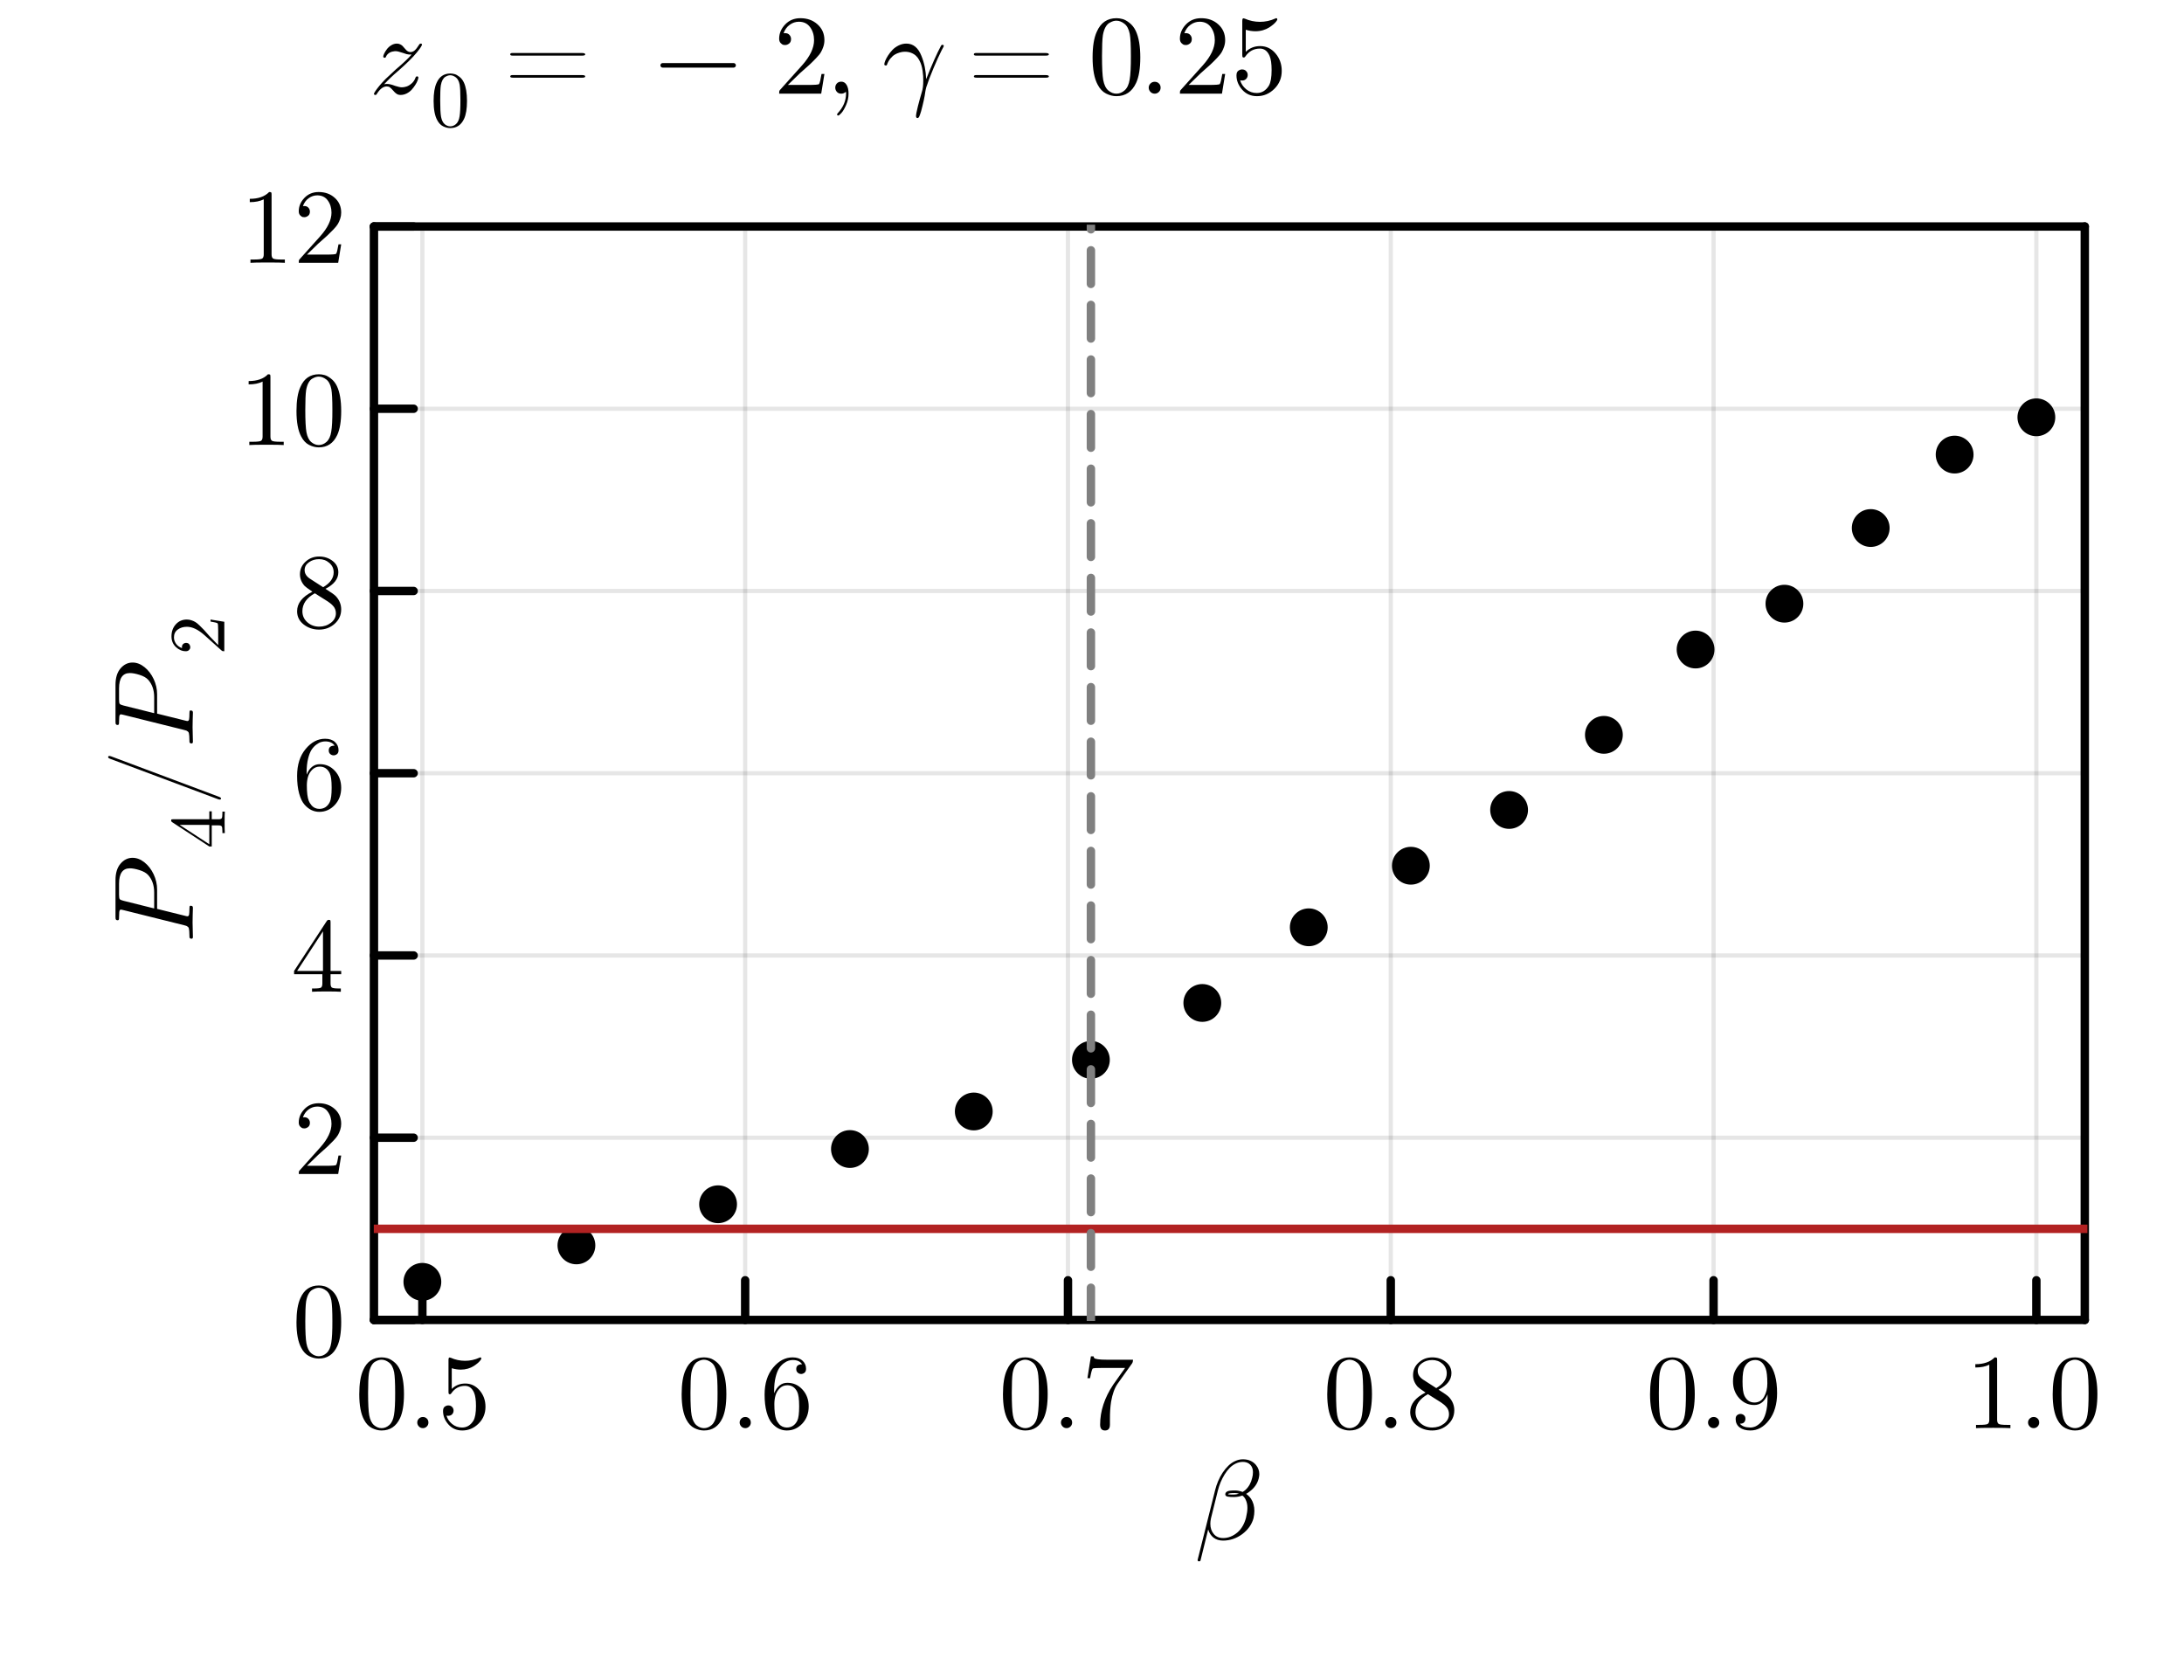<?xml version="1.0" encoding="utf-8"?>
<svg xmlns="http://www.w3.org/2000/svg" xmlns:xlink="http://www.w3.org/1999/xlink" width="260" height="200" viewBox="0 0 1040 800">
<rect x="0" y="0" width="1040" height="800" fill="#333333" stroke="none"/>
<defs>
  <clipPath id="clip130">
    <rect x="0" y="0" width="1040" height="800"/>
  </clipPath>
</defs>
<path clip-path="url(#clip130)" d="M0 800 L1040 800 L1040 0 L0 0  Z" fill="#ffffff" fill-rule="evenodd" fill-opacity="1"/>
<defs>
  <clipPath id="clip131">
    <rect x="208" y="0" width="729" height="729"/>
  </clipPath>
</defs>
<path clip-path="url(#clip130)" d="M178.072 628.521 L992.756 628.521 L992.756 107.854 L178.072 107.854  Z" fill="#ffffff" fill-rule="evenodd" fill-opacity="1"/>
<defs>
  <clipPath id="clip132">
    <rect x="178" y="107" width="816" height="522"/>
  </clipPath>
</defs>
<polyline clip-path="url(#clip132)" style="stroke:#000000; stroke-linecap:round; stroke-linejoin:round; stroke-width:2; stroke-opacity:0.1; fill:none" points="201.13,628.521 201.13,107.854 "/>
<polyline clip-path="url(#clip132)" style="stroke:#000000; stroke-linecap:round; stroke-linejoin:round; stroke-width:2; stroke-opacity:0.1; fill:none" points="354.843,628.521 354.843,107.854 "/>
<polyline clip-path="url(#clip132)" style="stroke:#000000; stroke-linecap:round; stroke-linejoin:round; stroke-width:2; stroke-opacity:0.1; fill:none" points="508.557,628.521 508.557,107.854 "/>
<polyline clip-path="url(#clip132)" style="stroke:#000000; stroke-linecap:round; stroke-linejoin:round; stroke-width:2; stroke-opacity:0.1; fill:none" points="662.271,628.521 662.271,107.854 "/>
<polyline clip-path="url(#clip132)" style="stroke:#000000; stroke-linecap:round; stroke-linejoin:round; stroke-width:2; stroke-opacity:0.1; fill:none" points="815.985,628.521 815.985,107.854 "/>
<polyline clip-path="url(#clip132)" style="stroke:#000000; stroke-linecap:round; stroke-linejoin:round; stroke-width:2; stroke-opacity:0.1; fill:none" points="969.699,628.521 969.699,107.854 "/>
<polyline clip-path="url(#clip130)" style="stroke:#000000; stroke-linecap:round; stroke-linejoin:round; stroke-width:4; stroke-opacity:1; fill:none" points="178.072,628.521 992.756,628.521 "/>
<polyline clip-path="url(#clip130)" style="stroke:#000000; stroke-linecap:round; stroke-linejoin:round; stroke-width:4; stroke-opacity:1; fill:none" points="178.072,107.854 992.756,107.854 "/>
<polyline clip-path="url(#clip130)" style="stroke:#000000; stroke-linecap:round; stroke-linejoin:round; stroke-width:4; stroke-opacity:1; fill:none" points="201.13,628.521 201.13,609.624 "/>
<polyline clip-path="url(#clip130)" style="stroke:#000000; stroke-linecap:round; stroke-linejoin:round; stroke-width:4; stroke-opacity:1; fill:none" points="354.843,628.521 354.843,609.624 "/>
<polyline clip-path="url(#clip130)" style="stroke:#000000; stroke-linecap:round; stroke-linejoin:round; stroke-width:4; stroke-opacity:1; fill:none" points="508.557,628.521 508.557,609.624 "/>
<polyline clip-path="url(#clip130)" style="stroke:#000000; stroke-linecap:round; stroke-linejoin:round; stroke-width:4; stroke-opacity:1; fill:none" points="662.271,628.521 662.271,609.624 "/>
<polyline clip-path="url(#clip130)" style="stroke:#000000; stroke-linecap:round; stroke-linejoin:round; stroke-width:4; stroke-opacity:1; fill:none" points="815.985,628.521 815.985,609.624 "/>
<polyline clip-path="url(#clip130)" style="stroke:#000000; stroke-linecap:round; stroke-linejoin:round; stroke-width:4; stroke-opacity:1; fill:none" points="969.699,628.521 969.699,609.624 "/>
<path clip-path="url(#clip130)" d="M171.078 663.861 Q171.078 656.425 172.955 652.374 Q175.574 646.346 181.75 646.346 Q183.059 646.346 184.418 646.717 Q185.801 647.062 187.53 648.421 Q189.284 649.78 190.347 652.003 Q192.372 656.301 192.372 663.861 Q192.372 671.247 190.495 675.274 Q187.753 681.153 181.7 681.153 Q179.428 681.153 177.106 679.992 Q174.808 678.831 173.351 676.039 Q171.078 671.865 171.078 663.861 M175.278 663.243 Q175.278 670.876 175.821 673.915 Q176.439 677.2 178.118 678.633 Q179.823 680.041 181.7 680.041 Q183.726 680.041 185.406 678.534 Q187.11 677.003 187.629 673.717 Q188.197 670.481 188.173 663.243 Q188.173 656.203 187.679 653.386 Q187.012 650.101 185.233 648.792 Q183.479 647.458 181.7 647.458 Q181.033 647.458 180.317 647.655 Q179.625 647.853 178.612 648.421 Q177.6 648.989 176.809 650.397 Q176.043 651.805 175.673 653.93 Q175.278 656.672 175.278 663.243 Z" fill="#000000" fill-rule="nonzero" fill-opacity="1" /><path clip-path="url(#clip130)" d="M199.462 679.226 Q198.696 678.411 198.696 677.349 Q198.696 676.286 199.462 675.521 Q200.228 674.73 201.389 674.73 Q202.501 674.73 203.242 675.471 Q204.008 676.188 204.008 677.373 Q204.008 678.534 203.192 679.3 Q202.402 680.041 201.389 680.041 Q200.228 680.041 199.462 679.226 Z" fill="#000000" fill-rule="nonzero" fill-opacity="1" /><path clip-path="url(#clip130)" d="M210.974 671.889 Q210.974 670.382 211.789 669.814 Q212.604 669.221 213.469 669.221 Q214.63 669.221 215.297 669.962 Q215.989 670.679 215.989 671.692 Q215.989 672.704 215.297 673.446 Q214.63 674.162 213.469 674.162 Q212.901 674.162 212.604 674.063 Q213.271 676.385 215.297 678.065 Q217.347 679.745 220.04 679.745 Q223.424 679.745 225.45 676.459 Q226.66 674.335 226.66 669.518 Q226.66 665.269 225.746 663.144 Q224.338 659.908 221.448 659.908 Q217.347 659.908 214.926 663.441 Q214.63 663.885 214.284 663.91 Q213.79 663.91 213.667 663.638 Q213.568 663.342 213.568 662.576 L213.568 647.606 Q213.568 646.395 214.062 646.395 Q214.259 646.395 214.679 646.544 Q217.866 647.952 221.399 647.976 Q225.03 647.976 228.291 646.494 Q228.538 646.346 228.686 646.346 Q229.18 646.346 229.205 646.914 Q229.205 647.112 228.785 647.705 Q228.39 648.273 227.525 649.039 Q226.66 649.78 225.549 650.496 Q224.437 651.213 222.807 651.707 Q221.201 652.176 219.422 652.176 Q217.298 652.176 215.124 651.509 L215.124 661.366 Q217.743 658.796 221.547 658.796 Q225.598 658.796 228.39 662.057 Q231.181 665.318 231.181 669.864 Q231.181 674.631 227.871 677.892 Q224.585 681.153 220.139 681.153 Q216.087 681.153 213.518 678.263 Q210.974 675.372 210.974 671.889 Z" fill="#000000" fill-rule="nonzero" fill-opacity="1" /><path clip-path="url(#clip130)" d="M324.594 663.861 Q324.594 656.425 326.472 652.374 Q329.09 646.346 335.266 646.346 Q336.575 646.346 337.934 646.717 Q339.317 647.062 341.047 648.421 Q342.801 649.78 343.863 652.003 Q345.888 656.301 345.888 663.861 Q345.888 671.247 344.011 675.274 Q341.269 681.153 335.217 681.153 Q332.944 681.153 330.622 679.992 Q328.324 678.831 326.867 676.039 Q324.594 671.865 324.594 663.861 M328.794 663.243 Q328.794 670.876 329.337 673.915 Q329.955 677.2 331.635 678.633 Q333.339 680.041 335.217 680.041 Q337.242 680.041 338.922 678.534 Q340.627 677.003 341.145 673.717 Q341.714 670.481 341.689 663.243 Q341.689 656.203 341.195 653.386 Q340.528 650.101 338.749 648.792 Q336.995 647.458 335.217 647.458 Q334.55 647.458 333.833 647.655 Q333.142 647.853 332.129 648.421 Q331.116 648.989 330.325 650.397 Q329.56 651.805 329.189 653.93 Q328.794 656.672 328.794 663.243 Z" fill="#000000" fill-rule="nonzero" fill-opacity="1" /><path clip-path="url(#clip130)" d="M352.978 679.226 Q352.213 678.411 352.213 677.349 Q352.213 676.286 352.978 675.521 Q353.744 674.73 354.905 674.73 Q356.017 674.73 356.758 675.471 Q357.524 676.188 357.524 677.373 Q357.524 678.534 356.709 679.3 Q355.918 680.041 354.905 680.041 Q353.744 680.041 352.978 679.226 Z" fill="#000000" fill-rule="nonzero" fill-opacity="1" /><path clip-path="url(#clip130)" d="M364.095 664.058 Q364.095 656.104 368.146 651.237 Q372.198 646.346 377.41 646.346 Q380.448 646.346 382.128 647.902 Q383.833 649.434 383.833 651.805 Q383.833 653.115 383.067 653.683 Q382.301 654.251 381.511 654.251 Q380.597 654.251 379.88 653.633 Q379.164 653.016 379.164 651.904 Q379.164 649.632 381.955 649.632 Q380.646 647.606 377.509 647.606 Q376.545 647.606 375.557 647.902 Q374.569 648.174 373.284 649.113 Q372 650.052 371.012 651.534 Q370.024 653.016 369.332 655.807 Q368.64 658.599 368.64 662.23 L368.64 663.441 Q370.715 658.426 374.964 658.451 Q379.213 658.451 382.153 661.687 Q385.093 664.923 385.093 669.715 Q385.093 674.631 382.029 677.892 Q378.966 681.153 374.668 681.153 Q372.741 681.153 370.987 680.338 Q369.258 679.547 367.627 677.719 Q366.022 675.891 365.058 672.383 Q364.095 668.875 364.095 664.058 M368.739 668.604 Q368.739 673.569 369.653 675.941 Q369.801 676.336 370.122 676.879 Q370.468 677.423 371.036 678.139 Q371.629 678.831 372.593 679.3 Q373.556 679.745 374.668 679.745 Q378.052 679.745 379.683 676.459 Q380.547 674.631 380.547 669.666 Q380.547 664.602 379.633 662.749 Q378.077 659.612 374.915 659.612 Q372.79 659.612 371.308 661.069 Q369.851 662.527 369.283 664.478 Q368.739 666.43 368.739 668.604 Z" fill="#000000" fill-rule="nonzero" fill-opacity="1" /><path clip-path="url(#clip130)" d="M477.604 663.861 Q477.604 656.425 479.481 652.374 Q482.1 646.346 488.276 646.346 Q489.585 646.346 490.944 646.717 Q492.327 647.062 494.056 648.421 Q495.81 649.78 496.873 652.003 Q498.898 656.301 498.898 663.861 Q498.898 671.247 497.021 675.274 Q494.279 681.153 488.226 681.153 Q485.954 681.153 483.632 679.992 Q481.334 678.831 479.877 676.039 Q477.604 671.865 477.604 663.861 M481.804 663.243 Q481.804 670.876 482.347 673.915 Q482.965 677.2 484.644 678.633 Q486.349 680.041 488.226 680.041 Q490.252 680.041 491.932 678.534 Q493.636 677.003 494.155 673.717 Q494.723 670.481 494.699 663.243 Q494.699 656.203 494.205 653.386 Q493.538 650.101 491.759 648.792 Q490.005 647.458 488.226 647.458 Q487.559 647.458 486.843 647.655 Q486.151 647.853 485.138 648.421 Q484.126 648.989 483.335 650.397 Q482.569 651.805 482.199 653.93 Q481.804 656.672 481.804 663.243 Z" fill="#000000" fill-rule="nonzero" fill-opacity="1" /><path clip-path="url(#clip130)" d="M505.988 679.226 Q505.222 678.411 505.222 677.349 Q505.222 676.286 505.988 675.521 Q506.754 674.73 507.915 674.73 Q509.027 674.73 509.768 675.471 Q510.534 676.188 510.534 677.373 Q510.534 678.534 509.718 679.3 Q508.928 680.041 507.915 680.041 Q506.754 680.041 505.988 679.226 Z" fill="#000000" fill-rule="nonzero" fill-opacity="1" /><path clip-path="url(#clip130)" d="M517.821 656.252 L519.476 645.852 L520.736 645.852 Q520.884 646.47 521.131 646.741 Q521.403 647.013 522.836 647.235 Q524.293 647.458 527.233 647.458 L539.511 647.458 Q539.511 648.619 539.066 649.236 L532.223 658.846 Q530.049 661.884 529.086 667.492 Q528.518 671.247 528.542 675.792 L528.542 678.362 Q528.542 681.153 526.195 681.153 Q523.873 681.153 523.873 678.362 Q523.873 668.703 530.099 659.34 Q530.766 658.377 533.211 654.943 Q535.682 651.509 535.78 651.361 L525.306 651.361 Q520.711 651.361 520.341 651.657 Q519.847 652.102 519.081 656.252 L517.821 656.252 Z" fill="#000000" fill-rule="nonzero" fill-opacity="1" /><path clip-path="url(#clip130)" d="M632.022 663.861 Q632.022 656.425 633.899 652.374 Q636.518 646.346 642.694 646.346 Q644.003 646.346 645.362 646.717 Q646.745 647.062 648.474 648.421 Q650.228 649.78 651.29 652.003 Q653.316 656.301 653.316 663.861 Q653.316 671.247 651.439 675.274 Q648.697 681.153 642.644 681.153 Q640.372 681.153 638.049 679.992 Q635.752 678.831 634.295 676.039 Q632.022 671.865 632.022 663.861 M636.221 663.243 Q636.221 670.876 636.765 673.915 Q637.382 677.2 639.062 678.633 Q640.767 680.041 642.644 680.041 Q644.67 680.041 646.35 678.534 Q648.054 677.003 648.573 673.717 Q649.141 670.481 649.117 663.243 Q649.117 656.203 648.623 653.386 Q647.956 650.101 646.177 648.792 Q644.423 647.458 642.644 647.458 Q641.977 647.458 641.261 647.655 Q640.569 647.853 639.556 648.421 Q638.544 648.989 637.753 650.397 Q636.987 651.805 636.617 653.93 Q636.221 656.672 636.221 663.243 Z" fill="#000000" fill-rule="nonzero" fill-opacity="1" /><path clip-path="url(#clip130)" d="M660.406 679.226 Q659.64 678.411 659.64 677.349 Q659.64 676.286 660.406 675.521 Q661.172 674.73 662.333 674.73 Q663.445 674.73 664.186 675.471 Q664.951 676.188 664.951 677.373 Q664.951 678.534 664.136 679.3 Q663.346 680.041 662.333 680.041 Q661.172 680.041 660.406 679.226 Z" fill="#000000" fill-rule="nonzero" fill-opacity="1" /><path clip-path="url(#clip130)" d="M671.523 672.408 Q671.523 666.751 678.81 663.095 Q675.673 660.97 675.105 660.353 Q672.881 657.882 672.881 654.795 Q672.881 651.262 675.549 648.816 Q678.242 646.346 682.046 646.346 Q685.678 646.346 688.42 648.446 Q691.162 650.546 691.162 653.881 Q691.162 658.574 685.035 661.736 Q689.087 664.256 690.05 665.318 Q692.52 668.06 692.52 671.543 Q692.52 675.595 689.408 678.386 Q686.295 681.153 681.997 681.153 Q677.797 681.153 674.66 678.707 Q671.523 676.262 671.523 672.408 M674.042 672.408 Q674.042 675.545 676.389 677.645 Q678.761 679.745 682.046 679.745 Q685.233 679.745 687.604 677.917 Q690.001 676.089 690.001 673.371 Q690.001 672.309 689.63 671.395 Q689.284 670.481 688.568 669.765 Q687.876 669.024 687.431 668.703 Q687.012 668.357 686.196 667.789 L679.971 663.861 Q674.042 667.146 674.042 672.408 M675.105 652.818 Q675.105 655.239 677.649 656.919 L683.924 660.97 Q688.938 658.031 688.938 653.881 Q688.938 651.188 686.888 649.409 Q684.838 647.606 681.997 647.606 Q679.205 647.606 677.155 649.088 Q675.105 650.546 675.105 652.818 Z" fill="#000000" fill-rule="nonzero" fill-opacity="1" /><path clip-path="url(#clip130)" d="M785.736 663.861 Q785.736 656.425 787.613 652.374 Q790.232 646.346 796.408 646.346 Q797.717 646.346 799.076 646.717 Q800.459 647.062 802.188 648.421 Q803.942 649.78 805.004 652.003 Q807.03 656.301 807.03 663.861 Q807.03 671.247 805.153 675.274 Q802.41 681.153 796.358 681.153 Q794.085 681.153 791.763 679.992 Q789.466 678.831 788.008 676.039 Q785.736 671.865 785.736 663.861 M789.935 663.243 Q789.935 670.876 790.479 673.915 Q791.096 677.2 792.776 678.633 Q794.481 680.041 796.358 680.041 Q798.384 680.041 800.064 678.534 Q801.768 677.003 802.287 673.717 Q802.855 670.481 802.83 663.243 Q802.83 656.203 802.336 653.386 Q801.669 650.101 799.891 648.792 Q798.137 647.458 796.358 647.458 Q795.691 647.458 794.975 647.655 Q794.283 647.853 793.27 648.421 Q792.257 648.989 791.467 650.397 Q790.701 651.805 790.331 653.93 Q789.935 656.672 789.935 663.243 Z" fill="#000000" fill-rule="nonzero" fill-opacity="1" /><path clip-path="url(#clip130)" d="M814.12 679.226 Q813.354 678.411 813.354 677.349 Q813.354 676.286 814.12 675.521 Q814.886 674.73 816.047 674.73 Q817.158 674.73 817.899 675.471 Q818.665 676.188 818.665 677.373 Q818.665 678.534 817.85 679.3 Q817.06 680.041 816.047 680.041 Q814.886 680.041 814.12 679.226 Z" fill="#000000" fill-rule="nonzero" fill-opacity="1" /><path clip-path="url(#clip130)" d="M825.236 657.734 Q825.236 655.042 826.027 653.214 Q826.817 651.361 828.473 649.533 Q831.511 646.346 835.908 646.346 Q837.786 646.346 839.441 647.137 Q841.121 647.927 842.702 649.73 Q844.307 651.509 845.271 655.042 Q846.234 658.549 846.234 663.391 Q846.234 671.222 842.43 676.188 Q838.65 681.153 833.537 681.153 Q830.301 681.153 828.398 679.696 Q826.496 678.213 826.496 675.694 Q826.496 674.384 827.237 673.841 Q827.978 673.273 828.818 673.273 Q829.732 673.273 830.449 673.89 Q831.165 674.483 831.165 675.595 Q831.165 676.509 830.572 677.225 Q830.004 677.917 828.522 677.917 Q829.979 679.745 833.487 679.745 Q834.747 679.745 836.007 679.177 Q837.267 678.584 838.626 677.176 Q840.009 675.743 840.849 672.754 Q841.689 669.765 841.689 665.565 L841.689 663.959 Q839.663 669.024 835.365 669.024 Q831.116 669.024 828.176 665.763 Q825.236 662.502 825.236 657.734 M829.782 657.784 Q829.782 662.798 830.696 664.651 Q832.252 667.838 835.414 667.838 Q838.502 667.838 840.034 665.096 Q841.59 662.329 841.59 658.747 Q841.59 653.782 840.775 651.608 Q839.268 647.606 835.908 647.606 Q832.573 647.606 830.844 650.793 Q829.782 652.67 829.782 657.784 Z" fill="#000000" fill-rule="nonzero" fill-opacity="1" /><path clip-path="url(#clip130)" d="M940.635 651.163 L940.635 649.582 Q946.712 649.582 949.85 646.346 Q950.714 646.346 950.863 646.544 Q951.011 646.741 951.011 647.655 L951.011 676.039 Q951.011 677.546 951.752 678.016 Q952.493 678.485 955.729 678.485 L957.335 678.485 L957.335 680.041 Q955.556 679.893 949.133 679.893 Q942.71 679.893 940.956 680.041 L940.956 678.485 L942.562 678.485 Q945.749 678.485 946.515 678.04 Q947.281 677.571 947.281 676.039 L947.281 649.829 Q944.637 651.163 940.635 651.163 Z" fill="#000000" fill-rule="nonzero" fill-opacity="1" /><path clip-path="url(#clip130)" d="M966.5 679.226 Q965.734 678.411 965.734 677.349 Q965.734 676.286 966.5 675.521 Q967.266 674.73 968.427 674.73 Q969.538 674.73 970.279 675.471 Q971.045 676.188 971.045 677.373 Q971.045 678.534 970.23 679.3 Q969.439 680.041 968.427 680.041 Q967.266 680.041 966.5 679.226 Z" fill="#000000" fill-rule="nonzero" fill-opacity="1" /><path clip-path="url(#clip130)" d="M977.468 663.861 Q977.468 656.425 979.345 652.374 Q981.964 646.346 988.14 646.346 Q989.449 646.346 990.808 646.717 Q992.191 647.062 993.92 648.421 Q995.674 649.78 996.737 652.003 Q998.762 656.301 998.762 663.861 Q998.762 671.247 996.885 675.274 Q994.143 681.153 988.09 681.153 Q985.818 681.153 983.496 679.992 Q981.198 678.831 979.741 676.039 Q977.468 671.865 977.468 663.861 M981.668 663.243 Q981.668 670.876 982.211 673.915 Q982.829 677.2 984.508 678.633 Q986.213 680.041 988.09 680.041 Q990.116 680.041 991.796 678.534 Q993.501 677.003 994.019 673.717 Q994.587 670.481 994.563 663.243 Q994.563 656.203 994.069 653.386 Q993.402 650.101 991.623 648.792 Q989.869 647.458 988.09 647.458 Q987.423 647.458 986.707 647.655 Q986.015 647.853 985.003 648.421 Q983.99 648.989 983.199 650.397 Q982.433 651.805 982.063 653.93 Q981.668 656.672 981.668 663.243 Z" fill="#000000" fill-rule="nonzero" fill-opacity="1" /><path clip-path="url(#clip130)" d="M599.671 701.992 Q599.671 702.677 599.381 703.995 Q598.459 707.71 595.007 710.266 Q594.427 710.74 593.4 711.346 Q594.638 712.163 595.718 713.665 Q597.326 716.142 597.326 719.489 Q597.326 721.043 596.904 722.941 Q595.718 727.341 591.555 730.503 Q587.365 733.586 582.385 733.586 Q579.697 733.586 577.853 732.163 Q576.035 730.714 575.323 728.29 L571.661 743.072 Q571.581 743.441 571.107 743.441 L570.844 743.441 Q570.29 743.441 570.29 742.809 L578.617 709.607 Q579.17 707.368 580.066 705.26 Q580.962 703.152 582.201 701.254 Q583.465 699.357 584.915 697.961 Q586.364 696.538 588.156 695.721 Q589.948 694.878 591.845 694.878 Q595.824 694.878 598.09 697.592 Q599.671 699.515 599.671 701.992 M596.641 701.044 Q596.641 699.41 595.982 698.277 Q594.638 696.116 591.792 696.116 Q590.079 696.116 588.446 696.907 Q586.838 697.671 585.547 698.988 Q584.256 700.306 583.149 702.098 Q582.043 703.889 581.226 705.839 Q580.435 707.763 579.908 709.871 L576.667 722.941 Q576.351 724.337 576.351 725.576 Q576.351 728.527 577.985 730.45 Q579.618 732.374 582.438 732.374 Q586.18 732.374 589.394 729.581 Q592.187 727.078 593.347 722.677 Q594.006 719.91 594.006 717.987 Q594.006 715.879 593.241 714.245 Q592.688 712.927 591.608 712.137 Q589.605 712.848 587.576 712.848 Q586.601 712.848 586.074 712.822 Q585.573 712.796 584.836 712.69 Q584.124 712.585 583.782 712.295 Q583.465 712.005 583.465 711.557 Q583.465 711.294 583.518 711.188 Q583.624 710.767 583.966 710.477 Q584.309 710.187 584.704 710.055 Q585.099 709.897 585.758 709.818 Q586.443 709.739 586.891 709.739 Q587.339 709.713 588.103 709.713 Q589.895 709.713 591.713 710.424 Q592.398 710.055 593.136 709.397 Q595.481 707.209 596.272 703.731 Q596.641 702.44 596.641 701.044 M590 711.241 Q588.894 710.951 588.05 710.951 Q584.967 710.951 584.809 711.452 Q584.809 711.505 584.915 711.557 Q585.02 711.584 585.257 711.61 Q585.521 711.61 585.732 711.636 Q585.969 711.663 586.364 711.663 Q586.759 711.663 586.97 711.663 Q587.207 711.663 587.629 711.663 Q588.683 711.663 590 711.241 Z" fill="#000000" fill-rule="nonzero" fill-opacity="1" /><polyline clip-path="url(#clip132)" style="stroke:#000000; stroke-linecap:round; stroke-linejoin:round; stroke-width:2; stroke-opacity:0.1; fill:none" points="178.072,628.521 992.756,628.521 "/>
<polyline clip-path="url(#clip132)" style="stroke:#000000; stroke-linecap:round; stroke-linejoin:round; stroke-width:2; stroke-opacity:0.1; fill:none" points="178.072,541.743 992.756,541.743 "/>
<polyline clip-path="url(#clip132)" style="stroke:#000000; stroke-linecap:round; stroke-linejoin:round; stroke-width:2; stroke-opacity:0.1; fill:none" points="178.072,454.965 992.756,454.965 "/>
<polyline clip-path="url(#clip132)" style="stroke:#000000; stroke-linecap:round; stroke-linejoin:round; stroke-width:2; stroke-opacity:0.1; fill:none" points="178.072,368.188 992.756,368.188 "/>
<polyline clip-path="url(#clip132)" style="stroke:#000000; stroke-linecap:round; stroke-linejoin:round; stroke-width:2; stroke-opacity:0.1; fill:none" points="178.072,281.41 992.756,281.41 "/>
<polyline clip-path="url(#clip132)" style="stroke:#000000; stroke-linecap:round; stroke-linejoin:round; stroke-width:2; stroke-opacity:0.1; fill:none" points="178.072,194.632 992.756,194.632 "/>
<polyline clip-path="url(#clip132)" style="stroke:#000000; stroke-linecap:round; stroke-linejoin:round; stroke-width:2; stroke-opacity:0.1; fill:none" points="178.072,107.854 992.756,107.854 "/>
<polyline clip-path="url(#clip130)" style="stroke:#000000; stroke-linecap:round; stroke-linejoin:round; stroke-width:4; stroke-opacity:1; fill:none" points="178.072,628.521 178.072,107.854 "/>
<polyline clip-path="url(#clip130)" style="stroke:#000000; stroke-linecap:round; stroke-linejoin:round; stroke-width:4; stroke-opacity:1; fill:none" points="992.756,628.521 992.756,107.854 "/>
<polyline clip-path="url(#clip130)" style="stroke:#000000; stroke-linecap:round; stroke-linejoin:round; stroke-width:4; stroke-opacity:1; fill:none" points="178.072,628.521 196.97,628.521 "/>
<polyline clip-path="url(#clip130)" style="stroke:#000000; stroke-linecap:round; stroke-linejoin:round; stroke-width:4; stroke-opacity:1; fill:none" points="178.072,541.743 196.97,541.743 "/>
<polyline clip-path="url(#clip130)" style="stroke:#000000; stroke-linecap:round; stroke-linejoin:round; stroke-width:4; stroke-opacity:1; fill:none" points="178.072,454.965 196.97,454.965 "/>
<polyline clip-path="url(#clip130)" style="stroke:#000000; stroke-linecap:round; stroke-linejoin:round; stroke-width:4; stroke-opacity:1; fill:none" points="178.072,368.188 196.97,368.188 "/>
<polyline clip-path="url(#clip130)" style="stroke:#000000; stroke-linecap:round; stroke-linejoin:round; stroke-width:4; stroke-opacity:1; fill:none" points="178.072,281.41 196.97,281.41 "/>
<polyline clip-path="url(#clip130)" style="stroke:#000000; stroke-linecap:round; stroke-linejoin:round; stroke-width:4; stroke-opacity:1; fill:none" points="178.072,194.632 196.97,194.632 "/>
<polyline clip-path="url(#clip130)" style="stroke:#000000; stroke-linecap:round; stroke-linejoin:round; stroke-width:4; stroke-opacity:1; fill:none" points="178.072,107.854 196.97,107.854 "/>
<path clip-path="url(#clip130)" d="M141.178 629.621 Q141.178 622.185 143.056 618.134 Q145.674 612.106 151.85 612.106 Q153.159 612.106 154.518 612.477 Q155.901 612.822 157.631 614.181 Q159.385 615.54 160.447 617.763 Q162.472 622.061 162.472 629.621 Q162.472 637.007 160.595 641.034 Q157.853 646.913 151.801 646.913 Q149.528 646.913 147.206 645.752 Q144.908 644.591 143.451 641.799 Q141.178 637.625 141.178 629.621 M145.378 629.003 Q145.378 636.636 145.921 639.675 Q146.539 642.96 148.219 644.393 Q149.923 645.801 151.801 645.801 Q153.826 645.801 155.506 644.294 Q157.211 642.763 157.729 639.477 Q158.298 636.241 158.273 629.003 Q158.273 621.963 157.779 619.146 Q157.112 615.861 155.333 614.552 Q153.579 613.218 151.801 613.218 Q151.134 613.218 150.417 613.415 Q149.726 613.613 148.713 614.181 Q147.7 614.749 146.909 616.157 Q146.144 617.565 145.773 619.69 Q145.378 622.432 145.378 629.003 Z" fill="#000000" fill-rule="nonzero" fill-opacity="1" /><path clip-path="url(#clip130)" d="M142.265 559.023 Q142.265 558.109 142.339 557.838 Q142.438 557.566 142.833 557.146 L152.542 546.326 Q157.853 540.348 157.853 535.135 Q157.853 531.751 156.074 529.33 Q154.32 526.909 151.084 526.909 Q148.861 526.909 146.983 528.268 Q145.106 529.626 144.241 532.047 Q144.39 531.998 144.908 531.998 Q146.168 531.998 146.86 532.788 Q147.576 533.579 147.576 534.641 Q147.576 536 146.687 536.667 Q145.822 537.309 144.958 537.309 Q144.612 537.309 144.143 537.235 Q143.698 537.161 142.982 536.469 Q142.265 535.753 142.265 534.493 Q142.265 530.96 144.933 528.144 Q147.626 525.328 151.727 525.328 Q156.371 525.328 159.409 528.095 Q162.472 530.837 162.472 535.135 Q162.472 536.642 162.003 538.026 Q161.558 539.384 160.941 540.447 Q160.348 541.509 158.718 543.213 Q157.087 544.918 155.778 546.128 Q154.469 547.339 151.529 549.908 L146.168 555.12 L155.284 555.12 Q159.73 555.12 160.076 554.725 Q160.57 554.009 161.188 550.229 L162.472 550.229 L161.04 559.023 L142.265 559.023 Z" fill="#000000" fill-rule="nonzero" fill-opacity="1" /><path clip-path="url(#clip130)" d="M140.042 463.896 L140.042 462.339 L155.58 438.599 Q155.976 437.982 156.593 438.007 Q157.161 438.007 157.285 438.229 Q157.408 438.451 157.408 439.316 L157.408 462.339 L162.472 462.339 L162.472 463.896 L157.408 463.896 L157.408 468.293 Q157.408 469.75 158.001 470.22 Q158.619 470.689 161.237 470.689 L162.3 470.689 L162.3 472.245 Q160.224 472.097 155.432 472.097 Q150.664 472.097 148.589 472.245 L148.589 470.689 L149.651 470.689 Q152.27 470.689 152.888 470.245 Q153.505 469.775 153.505 468.293 L153.505 463.896 L140.042 463.896 M141.475 462.339 L153.802 462.339 L153.802 443.466 L141.475 462.339 Z" fill="#000000" fill-rule="nonzero" fill-opacity="1" /><path clip-path="url(#clip130)" d="M141.475 369.484 Q141.475 361.53 145.526 356.663 Q149.577 351.772 154.79 351.772 Q157.828 351.772 159.508 353.328 Q161.213 354.86 161.213 357.232 Q161.213 358.541 160.447 359.109 Q159.681 359.677 158.891 359.677 Q157.976 359.677 157.26 359.06 Q156.544 358.442 156.544 357.33 Q156.544 355.058 159.335 355.058 Q158.026 353.032 154.889 353.032 Q153.925 353.032 152.937 353.328 Q151.949 353.6 150.664 354.539 Q149.38 355.478 148.392 356.96 Q147.403 358.442 146.712 361.234 Q146.02 364.025 146.02 367.656 L146.02 368.867 Q148.095 363.852 152.344 363.877 Q156.593 363.877 159.533 367.113 Q162.472 370.349 162.472 375.142 Q162.472 380.057 159.409 383.318 Q156.346 386.579 152.048 386.579 Q150.121 386.579 148.367 385.764 Q146.638 384.973 145.007 383.145 Q143.401 381.317 142.438 377.809 Q141.475 374.302 141.475 369.484 M146.119 374.03 Q146.119 378.995 147.033 381.367 Q147.181 381.762 147.502 382.305 Q147.848 382.849 148.416 383.565 Q149.009 384.257 149.973 384.726 Q150.936 385.171 152.048 385.171 Q155.432 385.171 157.062 381.886 Q157.927 380.057 157.927 375.092 Q157.927 370.028 157.013 368.175 Q155.457 365.038 152.295 365.038 Q150.17 365.038 148.688 366.495 Q147.231 367.953 146.662 369.904 Q146.119 371.856 146.119 374.03 Z" fill="#000000" fill-rule="nonzero" fill-opacity="1" /><path clip-path="url(#clip130)" d="M141.475 291.056 Q141.475 285.399 148.762 281.743 Q145.625 279.619 145.057 279.001 Q142.833 276.531 142.833 273.443 Q142.833 269.91 145.501 267.465 Q148.194 264.994 151.998 264.994 Q155.63 264.994 158.372 267.094 Q161.114 269.194 161.114 272.529 Q161.114 277.222 154.987 280.384 Q159.039 282.904 160.002 283.966 Q162.472 286.708 162.472 290.192 Q162.472 294.243 159.36 297.034 Q156.247 299.801 151.949 299.801 Q147.749 299.801 144.612 297.356 Q141.475 294.91 141.475 291.056 M143.994 291.056 Q143.994 294.194 146.341 296.293 Q148.713 298.393 151.998 298.393 Q155.185 298.393 157.557 296.565 Q159.953 294.737 159.953 292.02 Q159.953 290.957 159.582 290.043 Q159.236 289.129 158.52 288.413 Q157.828 287.672 157.384 287.351 Q156.964 287.005 156.148 286.437 L149.923 282.509 Q143.994 285.794 143.994 291.056 M145.057 271.466 Q145.057 273.887 147.601 275.567 L153.876 279.619 Q158.891 276.679 158.891 272.529 Q158.891 269.836 156.84 268.057 Q154.79 266.254 151.949 266.254 Q149.157 266.254 147.107 267.736 Q145.057 269.194 145.057 271.466 Z" fill="#000000" fill-rule="nonzero" fill-opacity="1" /><path clip-path="url(#clip130)" d="M118.402 183.033 L118.402 181.452 Q124.479 181.452 127.616 178.216 Q128.481 178.216 128.629 178.414 Q128.777 178.611 128.777 179.526 L128.777 207.91 Q128.777 209.417 129.518 209.886 Q130.259 210.355 133.495 210.355 L135.101 210.355 L135.101 211.912 Q133.323 211.763 126.9 211.763 Q120.477 211.763 118.723 211.912 L118.723 210.355 L120.329 210.355 Q123.515 210.355 124.281 209.911 Q125.047 209.441 125.047 207.91 L125.047 181.699 Q122.404 183.033 118.402 183.033 Z" fill="#000000" fill-rule="nonzero" fill-opacity="1" /><path clip-path="url(#clip130)" d="M141.178 195.731 Q141.178 188.295 143.056 184.244 Q145.674 178.216 151.85 178.216 Q153.159 178.216 154.518 178.587 Q155.901 178.933 157.631 180.291 Q159.385 181.65 160.447 183.873 Q162.472 188.172 162.472 195.731 Q162.472 203.117 160.595 207.144 Q157.853 213.023 151.801 213.023 Q149.528 213.023 147.206 211.862 Q144.908 210.701 143.451 207.91 Q141.178 203.735 141.178 195.731 M145.378 195.113 Q145.378 202.747 145.921 205.785 Q146.539 209.071 148.219 210.504 Q149.923 211.912 151.801 211.912 Q153.826 211.912 155.506 210.405 Q157.211 208.873 157.729 205.588 Q158.298 202.351 158.273 195.113 Q158.273 188.073 157.779 185.257 Q157.112 181.971 155.333 180.662 Q153.579 179.328 151.801 179.328 Q151.134 179.328 150.417 179.526 Q149.726 179.723 148.713 180.291 Q147.7 180.859 146.909 182.268 Q146.144 183.676 145.773 185.8 Q145.378 188.542 145.378 195.113 Z" fill="#000000" fill-rule="nonzero" fill-opacity="1" /><path clip-path="url(#clip130)" d="M118.945 96.255 L118.945 94.674 Q125.022 94.674 128.16 91.438 Q129.024 91.438 129.172 91.636 Q129.321 91.834 129.321 92.748 L129.321 121.132 Q129.321 122.639 130.062 123.108 Q130.803 123.577 134.039 123.577 L135.645 123.577 L135.645 125.134 Q133.866 124.985 127.443 124.985 Q121.02 124.985 119.266 125.134 L119.266 123.577 L120.872 123.577 Q124.059 123.577 124.825 123.133 Q125.59 122.663 125.59 121.132 L125.59 94.921 Q122.947 96.255 118.945 96.255 Z" fill="#000000" fill-rule="nonzero" fill-opacity="1" /><path clip-path="url(#clip130)" d="M142.265 125.134 Q142.265 124.22 142.339 123.948 Q142.438 123.676 142.833 123.256 L152.542 112.436 Q157.853 106.458 157.853 101.246 Q157.853 97.861 156.074 95.44 Q154.32 93.019 151.084 93.019 Q148.861 93.019 146.983 94.378 Q145.106 95.737 144.241 98.158 Q144.39 98.108 144.908 98.108 Q146.168 98.108 146.86 98.899 Q147.576 99.689 147.576 100.751 Q147.576 102.11 146.687 102.777 Q145.822 103.419 144.958 103.419 Q144.612 103.419 144.143 103.345 Q143.698 103.271 142.982 102.579 Q142.265 101.863 142.265 100.603 Q142.265 97.071 144.933 94.254 Q147.626 91.438 151.727 91.438 Q156.371 91.438 159.409 94.205 Q162.472 96.947 162.472 101.246 Q162.472 102.752 162.003 104.136 Q161.558 105.494 160.941 106.557 Q160.348 107.619 158.718 109.324 Q157.087 111.028 155.778 112.239 Q154.469 113.449 151.529 116.018 L146.168 121.231 L155.284 121.231 Q159.73 121.231 160.076 120.835 Q160.57 120.119 161.188 116.339 L162.472 116.339 L161.04 125.134 L142.265 125.134 Z" fill="#000000" fill-rule="nonzero" fill-opacity="1" /><path clip-path="url(#clip130)" d="M63.142 408.463 Q66.093 408.463 68.807 410.65 Q71.521 412.811 73.181 416.342 Q74.815 419.847 74.815 423.615 L74.815 432.784 L88.306 436.131 Q88.385 436.157 88.728 436.236 Q89.044 436.315 89.228 436.315 Q89.887 436.315 90.045 435.499 Q90.203 434.655 90.203 432.784 Q90.203 431.572 90.414 431.388 Q90.546 431.283 90.783 431.283 Q91.152 431.283 91.415 431.388 Q91.652 431.493 91.731 431.704 Q91.811 431.889 91.837 432.02 Q91.863 432.152 91.863 432.363 Q91.863 432.916 91.811 434.102 Q91.758 435.261 91.758 435.867 L91.705 439.319 L91.863 446.17 Q91.863 446.987 91.204 446.987 Q90.704 446.987 90.493 446.776 Q90.256 446.566 90.23 446.329 Q90.203 446.091 90.203 445.485 Q90.203 444.168 90.124 443.377 Q90.045 442.587 89.94 442.086 Q89.808 441.559 89.439 441.296 Q89.07 441.006 88.754 440.874 Q88.411 440.742 87.647 440.558 L58.662 433.338 Q57.792 433.127 57.661 433.127 Q57.213 433.127 57.055 433.391 Q56.87 433.628 56.791 434.313 Q56.686 435.63 56.686 436.632 Q56.686 437.29 56.659 437.554 Q56.633 437.791 56.501 438.002 Q56.343 438.186 56.027 438.186 Q55.526 438.186 55.315 437.975 Q55.078 437.738 55.052 437.475 Q54.999 437.211 54.999 436.579 L54.999 419.082 Q54.999 414.049 57.397 411.256 Q59.795 408.463 63.142 408.463 M61.85 413.47 Q56.686 413.47 56.686 420.821 L56.686 425.986 Q56.686 427.699 57.002 428.12 Q57.292 428.542 58.741 428.911 L73.418 432.574 L73.418 424.958 Q73.418 419.847 70.546 416.658 Q69.228 415.209 66.488 414.339 Q63.748 413.47 61.85 413.47 Z" fill="#000000" fill-rule="nonzero" fill-opacity="1" /><path clip-path="url(#clip130)" d="M100.831 403.074 L99.669 403.074 L81.944 391.472 Q81.483 391.176 81.501 390.715 Q81.501 390.291 81.667 390.199 Q81.833 390.107 82.478 390.107 L99.669 390.107 L99.669 386.325 L100.831 386.325 L100.831 390.107 L104.115 390.107 Q105.203 390.107 105.553 389.664 Q105.904 389.203 105.904 387.248 L105.904 386.455 L107.066 386.455 Q106.955 388.004 106.955 391.582 Q106.955 395.142 107.066 396.692 L105.904 396.692 L105.904 395.898 Q105.904 393.943 105.572 393.482 Q105.221 393.021 104.115 393.021 L100.831 393.021 L100.831 403.074 M99.669 402.004 L99.669 392.8 L85.577 392.8 L99.669 402.004 Z" fill="#000000" fill-rule="nonzero" fill-opacity="1" /><path clip-path="url(#clip130)" d="M104.59 380.73 Q104.327 380.73 103.747 380.519 L52.839 361.468 Q52.786 361.468 52.496 361.336 Q52.206 361.204 52.022 361.125 Q51.811 361.046 51.653 360.888 Q51.495 360.704 51.495 360.493 Q51.495 359.966 52.153 359.966 Q52.206 359.966 52.839 360.124 L103.8 379.228 Q104.722 379.544 104.986 379.755 Q105.249 379.939 105.249 380.256 Q105.249 380.73 104.59 380.73 Z" fill="#000000" fill-rule="nonzero" fill-opacity="1" /><path clip-path="url(#clip130)" d="M63.142 315.481 Q66.093 315.481 68.807 317.668 Q71.521 319.829 73.181 323.36 Q74.815 326.865 74.815 330.633 L74.815 339.803 L88.306 343.149 Q88.385 343.175 88.728 343.254 Q89.044 343.333 89.228 343.333 Q89.887 343.333 90.045 342.517 Q90.203 341.673 90.203 339.803 Q90.203 338.59 90.414 338.406 Q90.546 338.301 90.783 338.301 Q91.152 338.301 91.415 338.406 Q91.652 338.511 91.731 338.722 Q91.811 338.907 91.837 339.038 Q91.863 339.17 91.863 339.381 Q91.863 339.934 91.811 341.12 Q91.758 342.279 91.758 342.886 L91.705 346.337 L91.863 353.188 Q91.863 354.005 91.204 354.005 Q90.704 354.005 90.493 353.795 Q90.256 353.584 90.23 353.347 Q90.203 353.109 90.203 352.503 Q90.203 351.186 90.124 350.395 Q90.045 349.605 89.94 349.104 Q89.808 348.577 89.439 348.314 Q89.07 348.024 88.754 347.892 Q88.411 347.76 87.647 347.576 L58.662 340.356 Q57.792 340.145 57.661 340.145 Q57.213 340.145 57.055 340.409 Q56.87 340.646 56.791 341.331 Q56.686 342.648 56.686 343.65 Q56.686 344.308 56.659 344.572 Q56.633 344.809 56.501 345.02 Q56.343 345.204 56.027 345.204 Q55.526 345.204 55.315 344.994 Q55.078 344.756 55.052 344.493 Q54.999 344.229 54.999 343.597 L54.999 326.1 Q54.999 321.068 57.397 318.274 Q59.795 315.481 63.142 315.481 M61.85 320.488 Q56.686 320.488 56.686 327.84 L56.686 333.004 Q56.686 334.717 57.002 335.139 Q57.292 335.56 58.741 335.929 L73.418 339.592 L73.418 331.977 Q73.418 326.865 70.546 323.676 Q69.228 322.227 66.488 321.357 Q63.748 320.488 61.85 320.488 Z" fill="#000000" fill-rule="nonzero" fill-opacity="1" /><path clip-path="url(#clip130)" d="M106.816 310.092 Q106.133 310.092 105.93 310.036 Q105.727 309.963 105.414 309.667 L97.335 302.418 Q92.871 298.453 88.979 298.453 Q86.452 298.453 84.645 299.781 Q82.837 301.09 82.837 303.507 Q82.837 305.167 83.851 306.569 Q84.866 307.97 86.674 308.616 Q86.637 308.505 86.637 308.118 Q86.637 307.177 87.227 306.661 Q87.817 306.126 88.61 306.126 Q89.625 306.126 90.123 306.79 Q90.602 307.436 90.602 308.081 Q90.602 308.339 90.547 308.69 Q90.492 309.022 89.975 309.557 Q89.44 310.092 88.5 310.092 Q85.862 310.092 83.759 308.1 Q81.656 306.089 81.656 303.027 Q81.656 299.559 83.722 297.291 Q85.77 295.004 88.979 295.004 Q90.104 295.004 91.137 295.354 Q92.152 295.686 92.945 296.147 Q93.738 296.59 95.011 297.807 Q96.284 299.025 97.187 300.002 Q98.091 300.98 100.009 303.175 L103.901 307.177 L103.901 300.371 Q103.901 297.051 103.606 296.793 Q103.071 296.424 100.249 295.963 L100.249 295.004 L106.816 296.073 L106.816 310.092 Z" fill="#000000" fill-rule="nonzero" fill-opacity="1" /><path clip-path="url(#clip130)" d="M200.945 21.285 Q200.945 21.47 200.497 22.26 Q200.075 23.024 198.52 24.948 Q196.966 26.871 194.647 29.111 Q193.777 29.981 192.46 31.193 Q191.142 32.405 190.246 33.195 L189.35 33.986 Q185.925 36.884 182.921 40.126 Q183.132 40.046 183.501 40.02 Q183.87 39.967 184.133 39.967 L184.397 39.967 Q185.767 39.967 188.165 40.89 Q190.273 41.575 191.353 41.575 Q192.407 41.575 193.566 41.206 Q194.726 40.837 195.991 39.757 Q197.255 38.676 197.835 37.042 Q197.941 36.779 197.993 36.7 Q198.046 36.594 198.204 36.489 Q198.362 36.357 198.573 36.357 Q198.863 36.357 199.047 36.516 Q199.232 36.674 199.232 36.884 Q199.232 37.359 198.863 38.307 Q198.52 39.256 197.756 40.442 Q197.018 41.627 196.043 42.708 Q195.095 43.762 193.672 44.5 Q192.249 45.211 190.747 45.211 Q189.667 45.211 188.876 44.684 Q188.086 44.183 187.295 43.209 Q186.215 41.97 185.635 41.575 Q185.055 41.153 184.159 41.153 Q181.762 41.153 179.574 44.5 Q179.337 44.974 179.179 45.079 Q179.047 45.211 178.731 45.211 Q178.072 45.185 178.072 44.658 Q178.072 44.447 178.652 43.525 Q179.258 42.576 180.602 40.916 Q181.972 39.256 183.632 37.596 L188.481 33.064 Q193.856 28.531 195.991 25.975 Q195.095 25.975 194.699 25.949 Q194.331 25.923 193.593 25.765 Q192.855 25.58 191.827 25.185 Q189.429 24.368 188.428 24.368 Q188.165 24.368 187.875 24.394 Q187.585 24.421 186.926 24.552 Q186.294 24.684 185.767 24.948 Q185.24 25.185 184.686 25.712 Q184.133 26.213 183.843 26.898 Q183.764 27.108 183.711 27.214 Q183.659 27.319 183.501 27.425 Q183.369 27.504 183.158 27.504 Q182.842 27.504 182.657 27.319 Q182.499 27.135 182.499 26.898 Q182.499 26.423 182.974 25.448 Q183.448 24.473 184.238 23.419 Q185.029 22.339 186.32 21.549 Q187.611 20.758 189.034 20.758 Q189.877 20.758 190.589 21.127 Q191.327 21.496 191.696 21.891 Q192.091 22.26 192.75 23.077 Q193.303 23.709 193.566 23.973 Q193.83 24.236 194.357 24.526 Q194.91 24.79 195.516 24.79 Q196.518 24.79 197.44 24.026 Q198.362 23.235 199.548 21.338 Q199.864 20.758 200.365 20.758 Q200.945 20.758 200.945 21.285 Z" fill="#000000" fill-rule="nonzero" fill-opacity="1" /><path clip-path="url(#clip130)" d="M206.481 48.078 Q206.481 42.526 207.883 39.502 Q209.838 35.001 214.449 35.001 Q215.427 35.001 216.441 35.278 Q217.474 35.536 218.765 36.55 Q220.075 37.565 220.868 39.225 Q222.381 42.434 222.381 48.078 Q222.381 53.594 220.979 56.6 Q218.931 60.99 214.412 60.99 Q212.715 60.99 210.982 60.123 Q209.266 59.256 208.178 57.172 Q206.481 54.055 206.481 48.078 M209.617 47.617 Q209.617 53.317 210.022 55.586 Q210.484 58.039 211.738 59.109 Q213.011 60.16 214.412 60.16 Q215.925 60.16 217.179 59.035 Q218.452 57.891 218.839 55.438 Q219.263 53.022 219.245 47.617 Q219.245 42.361 218.876 40.258 Q218.378 37.804 217.05 36.827 Q215.74 35.831 214.412 35.831 Q213.914 35.831 213.379 35.978 Q212.863 36.126 212.107 36.55 Q211.35 36.974 210.76 38.026 Q210.188 39.077 209.912 40.663 Q209.617 42.711 209.617 47.617 Z" fill="#000000" fill-rule="nonzero" fill-opacity="1" /><path clip-path="url(#clip130)" d="M242.958 36.41 Q243.011 35.751 244.038 35.751 L277.108 35.751 Q278.663 35.751 278.689 36.357 Q278.689 37.016 277.213 36.99 L244.407 36.99 Q242.958 37.016 242.958 36.41 M242.958 25.87 Q242.958 25.211 244.091 25.238 L277.055 25.238 Q278.663 25.238 278.689 25.87 Q278.689 26.476 277.319 26.476 L244.038 26.476 Q242.958 26.476 242.958 25.87 Z" fill="#000000" fill-rule="nonzero" fill-opacity="1" /><path clip-path="url(#clip130)" d="M350.102 30.349 Q350.418 30.666 350.418 31.114 Q350.418 31.562 350.102 31.878 Q349.786 32.194 349.338 32.194 L315.557 32.194 Q315.109 32.194 314.793 31.878 Q314.477 31.562 314.477 31.114 Q314.477 30.666 314.793 30.349 Q315.109 30.033 315.557 30.033 L349.338 30.033 Q349.786 30.033 350.102 30.349 Z" fill="#000000" fill-rule="nonzero" fill-opacity="1" /><path clip-path="url(#clip130)" d="M371.023 44.605 Q371.023 43.63 371.102 43.34 Q371.207 43.05 371.629 42.602 L381.985 31.061 Q387.65 24.684 387.65 19.124 Q387.65 15.514 385.753 12.932 Q383.882 10.35 380.43 10.35 Q378.058 10.35 376.056 11.799 Q374.053 13.248 373.131 15.831 Q373.289 15.778 373.842 15.778 Q375.186 15.778 375.924 16.621 Q376.688 17.464 376.688 18.597 Q376.688 20.047 375.74 20.758 Q374.817 21.443 373.895 21.443 Q373.526 21.443 373.026 21.364 Q372.551 21.285 371.787 20.547 Q371.023 19.783 371.023 18.439 Q371.023 14.671 373.869 11.667 Q376.741 8.663 381.115 8.663 Q386.069 8.663 389.31 11.614 Q392.577 14.539 392.577 19.124 Q392.577 20.732 392.077 22.207 Q391.603 23.657 390.944 24.79 Q390.311 25.923 388.572 27.741 Q386.833 29.559 385.437 30.85 Q384.04 32.141 380.904 34.882 L375.186 40.442 L384.91 40.442 Q389.653 40.442 390.021 40.02 Q390.548 39.256 391.207 35.224 L392.577 35.224 L391.049 44.605 L371.023 44.605 Z" fill="#000000" fill-rule="nonzero" fill-opacity="1" /><path clip-path="url(#clip130)" d="M398.512 43.736 Q397.747 42.866 397.747 41.733 Q397.747 40.6 398.485 39.757 Q399.249 38.887 400.62 38.887 Q402.227 38.887 403.149 40.442 Q404.071 41.97 404.071 44.552 Q404.071 47.346 402.938 49.928 Q401.805 52.536 400.699 53.775 Q399.592 55.013 399.144 55.013 Q398.617 55.013 398.617 54.434 Q398.617 54.223 398.986 53.828 Q402.859 49.664 402.886 44.552 Q402.886 43.736 402.78 43.736 L402.649 43.841 Q401.726 44.605 400.62 44.605 Q399.276 44.605 398.512 43.736 Z" fill="#000000" fill-rule="nonzero" fill-opacity="1" /><path clip-path="url(#clip130)" d="M449.427 21.891 Q449.427 22.102 448.399 23.946 Q446.687 27.346 444.5 32.537 Q442.313 37.728 441.074 41.575 Q440.811 42.497 440.626 43.683 Q440.152 47.319 438.623 52.958 Q438.096 54.724 437.754 55.461 Q437.411 56.199 436.911 56.199 Q436.199 56.199 436.199 55.224 Q436.199 54.249 437.095 50.613 Q438.017 46.977 439.019 43.63 Q439.651 41.785 439.651 38.334 Q439.651 37.227 439.598 36.226 Q439.546 35.224 439.335 33.775 Q439.124 32.326 438.782 31.14 Q438.439 29.954 437.78 28.716 Q437.122 27.451 436.226 26.608 Q435.33 25.738 433.96 25.185 Q432.616 24.631 430.929 24.631 Q430.508 24.631 429.981 24.684 Q429.48 24.711 428.268 25.053 Q427.082 25.396 426.081 26.002 Q425.079 26.581 423.999 27.873 Q422.919 29.164 422.339 30.903 L422.128 31.166 Q421.786 31.166 421.601 31.166 Q421.443 31.14 421.259 31.008 Q421.101 30.877 421.101 30.639 Q421.101 30.086 421.522 28.979 Q421.97 27.873 422.866 26.45 Q423.788 25.027 424.974 23.762 Q426.186 22.497 427.952 21.628 Q429.717 20.758 431.614 20.758 Q436.489 20.758 438.808 26.687 Q440.837 31.72 441.021 37.701 Q445.237 27.082 448.136 21.733 Q448.294 21.338 448.768 21.338 Q449.427 21.364 449.427 21.891 Z" fill="#000000" fill-rule="nonzero" fill-opacity="1" /><path clip-path="url(#clip130)" d="M463.737 36.41 Q463.789 35.751 464.817 35.751 L497.887 35.751 Q499.441 35.751 499.468 36.357 Q499.468 37.016 497.992 36.99 L465.186 36.99 Q463.737 37.016 463.737 36.41 M463.737 25.87 Q463.737 25.211 464.87 25.238 L497.834 25.238 Q499.441 25.238 499.468 25.87 Q499.468 26.476 498.097 26.476 L464.817 26.476 Q463.737 26.476 463.737 25.87 Z" fill="#000000" fill-rule="nonzero" fill-opacity="1" /><path clip-path="url(#clip130)" d="M520.283 27.346 Q520.283 19.414 522.286 15.093 Q525.079 8.663 531.666 8.663 Q533.063 8.663 534.512 9.059 Q535.988 9.427 537.832 10.877 Q539.703 12.326 540.836 14.697 Q542.997 19.282 542.997 27.346 Q542.997 35.224 540.994 39.519 Q538.07 45.791 531.614 45.791 Q529.19 45.791 526.713 44.552 Q524.262 43.314 522.707 40.336 Q520.283 35.883 520.283 27.346 M524.763 26.687 Q524.763 34.829 525.342 38.07 Q526.001 41.575 527.793 43.103 Q529.611 44.605 531.614 44.605 Q533.774 44.605 535.566 42.998 Q537.384 41.364 537.938 37.859 Q538.544 34.407 538.518 26.687 Q538.518 19.177 537.991 16.173 Q537.279 12.668 535.382 11.272 Q533.511 9.849 531.614 9.849 Q530.902 9.849 530.138 10.06 Q529.4 10.271 528.32 10.877 Q527.24 11.483 526.396 12.985 Q525.58 14.487 525.184 16.753 Q524.763 19.678 524.763 26.687 Z" fill="#000000" fill-rule="nonzero" fill-opacity="1" /><path clip-path="url(#clip130)" d="M547.824 43.736 Q547.008 42.866 547.008 41.733 Q547.008 40.6 547.824 39.783 Q548.641 38.94 549.88 38.94 Q551.066 38.94 551.856 39.73 Q552.673 40.494 552.673 41.759 Q552.673 42.998 551.803 43.815 Q550.96 44.605 549.88 44.605 Q548.641 44.605 547.824 43.736 Z" fill="#000000" fill-rule="nonzero" fill-opacity="1" /><path clip-path="url(#clip130)" d="M561.857 44.605 Q561.857 43.63 561.937 43.34 Q562.042 43.05 562.464 42.602 L572.819 31.061 Q578.484 24.684 578.484 19.124 Q578.484 15.514 576.587 12.932 Q574.716 10.35 571.265 10.35 Q568.893 10.35 566.89 11.799 Q564.888 13.248 563.965 15.831 Q564.124 15.778 564.677 15.778 Q566.021 15.778 566.759 16.621 Q567.523 17.464 567.523 18.597 Q567.523 20.047 566.574 20.758 Q565.652 21.443 564.73 21.443 Q564.361 21.443 563.86 21.364 Q563.386 21.285 562.622 20.547 Q561.857 19.783 561.857 18.439 Q561.857 14.671 564.703 11.667 Q567.575 8.663 571.95 8.663 Q576.903 8.663 580.145 11.614 Q583.412 14.539 583.412 19.124 Q583.412 20.732 582.911 22.207 Q582.437 23.657 581.778 24.79 Q581.146 25.923 579.407 27.741 Q577.668 29.559 576.271 30.85 Q574.874 32.141 571.739 34.882 L566.021 40.442 L575.744 40.442 Q580.487 40.442 580.856 40.02 Q581.383 39.256 582.042 35.224 L583.412 35.224 L581.884 44.605 L561.857 44.605 Z" fill="#000000" fill-rule="nonzero" fill-opacity="1" /><path clip-path="url(#clip130)" d="M588.798 35.909 Q588.798 34.302 589.668 33.696 Q590.537 33.064 591.459 33.064 Q592.698 33.064 593.409 33.854 Q594.147 34.618 594.147 35.699 Q594.147 36.779 593.409 37.569 Q592.698 38.334 591.459 38.334 Q590.853 38.334 590.537 38.228 Q591.249 40.705 593.409 42.497 Q595.596 44.289 598.468 44.289 Q602.078 44.289 604.239 40.784 Q605.53 38.518 605.53 33.38 Q605.53 28.848 604.555 26.581 Q603.053 23.13 599.97 23.13 Q595.596 23.13 593.014 26.898 Q592.698 27.372 592.329 27.398 Q591.802 27.398 591.67 27.108 Q591.565 26.792 591.565 25.975 L591.565 10.007 Q591.565 8.716 592.092 8.716 Q592.303 8.716 592.75 8.874 Q596.15 10.376 599.918 10.402 Q603.791 10.402 607.269 8.821 Q607.533 8.663 607.691 8.663 Q608.218 8.663 608.244 9.269 Q608.244 9.48 607.796 10.113 Q607.375 10.719 606.453 11.536 Q605.53 12.326 604.345 13.09 Q603.159 13.854 601.42 14.381 Q599.707 14.882 597.81 14.882 Q595.544 14.882 593.225 14.171 L593.225 24.684 Q596.018 21.944 600.076 21.944 Q604.397 21.944 607.375 25.422 Q610.352 28.9 610.352 33.749 Q610.352 38.834 606.822 42.313 Q603.317 45.791 598.574 45.791 Q594.252 45.791 591.512 42.708 Q588.798 39.625 588.798 35.909 Z" fill="#000000" fill-rule="nonzero" fill-opacity="1" /><circle clip-path="url(#clip132)" cx="201.13" cy="610.377" r="9" fill="#000000" fill-rule="evenodd" fill-opacity="1" stroke="none"/>
<circle clip-path="url(#clip132)" cx="274.486" cy="593.021" r="9" fill="#000000" fill-rule="evenodd" fill-opacity="1" stroke="none"/>
<circle clip-path="url(#clip132)" cx="341.944" cy="573.431" r="9" fill="#000000" fill-rule="evenodd" fill-opacity="1" stroke="none"/>
<circle clip-path="url(#clip132)" cx="404.732" cy="547.134" r="9" fill="#000000" fill-rule="evenodd" fill-opacity="1" stroke="none"/>
<circle clip-path="url(#clip132)" cx="463.704" cy="529.253" r="9" fill="#000000" fill-rule="evenodd" fill-opacity="1" stroke="none"/>
<circle clip-path="url(#clip132)" cx="519.481" cy="504.666" r="9" fill="#000000" fill-rule="evenodd" fill-opacity="1" stroke="none"/>
<circle clip-path="url(#clip132)" cx="572.533" cy="477.58" r="9" fill="#000000" fill-rule="evenodd" fill-opacity="1" stroke="none"/>
<circle clip-path="url(#clip132)" cx="623.223" cy="441.554" r="9" fill="#000000" fill-rule="evenodd" fill-opacity="1" stroke="none"/>
<circle clip-path="url(#clip132)" cx="671.841" cy="412.234" r="9" fill="#000000" fill-rule="evenodd" fill-opacity="1" stroke="none"/>
<circle clip-path="url(#clip132)" cx="718.623" cy="385.675" r="9" fill="#000000" fill-rule="evenodd" fill-opacity="1" stroke="none"/>
<circle clip-path="url(#clip132)" cx="763.761" cy="349.912" r="9" fill="#000000" fill-rule="evenodd" fill-opacity="1" stroke="none"/>
<circle clip-path="url(#clip132)" cx="807.419" cy="309.284" r="9" fill="#000000" fill-rule="evenodd" fill-opacity="1" stroke="none"/>
<circle clip-path="url(#clip132)" cx="849.732" cy="287.458" r="9" fill="#000000" fill-rule="evenodd" fill-opacity="1" stroke="none"/>
<circle clip-path="url(#clip132)" cx="890.818" cy="251.432" r="9" fill="#000000" fill-rule="evenodd" fill-opacity="1" stroke="none"/>
<circle clip-path="url(#clip132)" cx="930.778" cy="216.458" r="9" fill="#000000" fill-rule="evenodd" fill-opacity="1" stroke="none"/>
<circle clip-path="url(#clip132)" cx="969.699" cy="198.708" r="9" fill="#000000" fill-rule="evenodd" fill-opacity="1" stroke="none"/>
<polyline clip-path="url(#clip132)" style="stroke:#b22222; stroke-linecap:round; stroke-linejoin:round; stroke-width:4; stroke-opacity:1; fill:none" points="-636.611,585.132 1807.44,585.132 "/>
<polyline clip-path="url(#clip132)" style="stroke:#808080; stroke-linecap:round; stroke-linejoin:round; stroke-width:4; stroke-opacity:1; fill:none" stroke-dasharray="16, 10" points="519.481,1149.19 519.481,-412.814 "/>
</svg>
